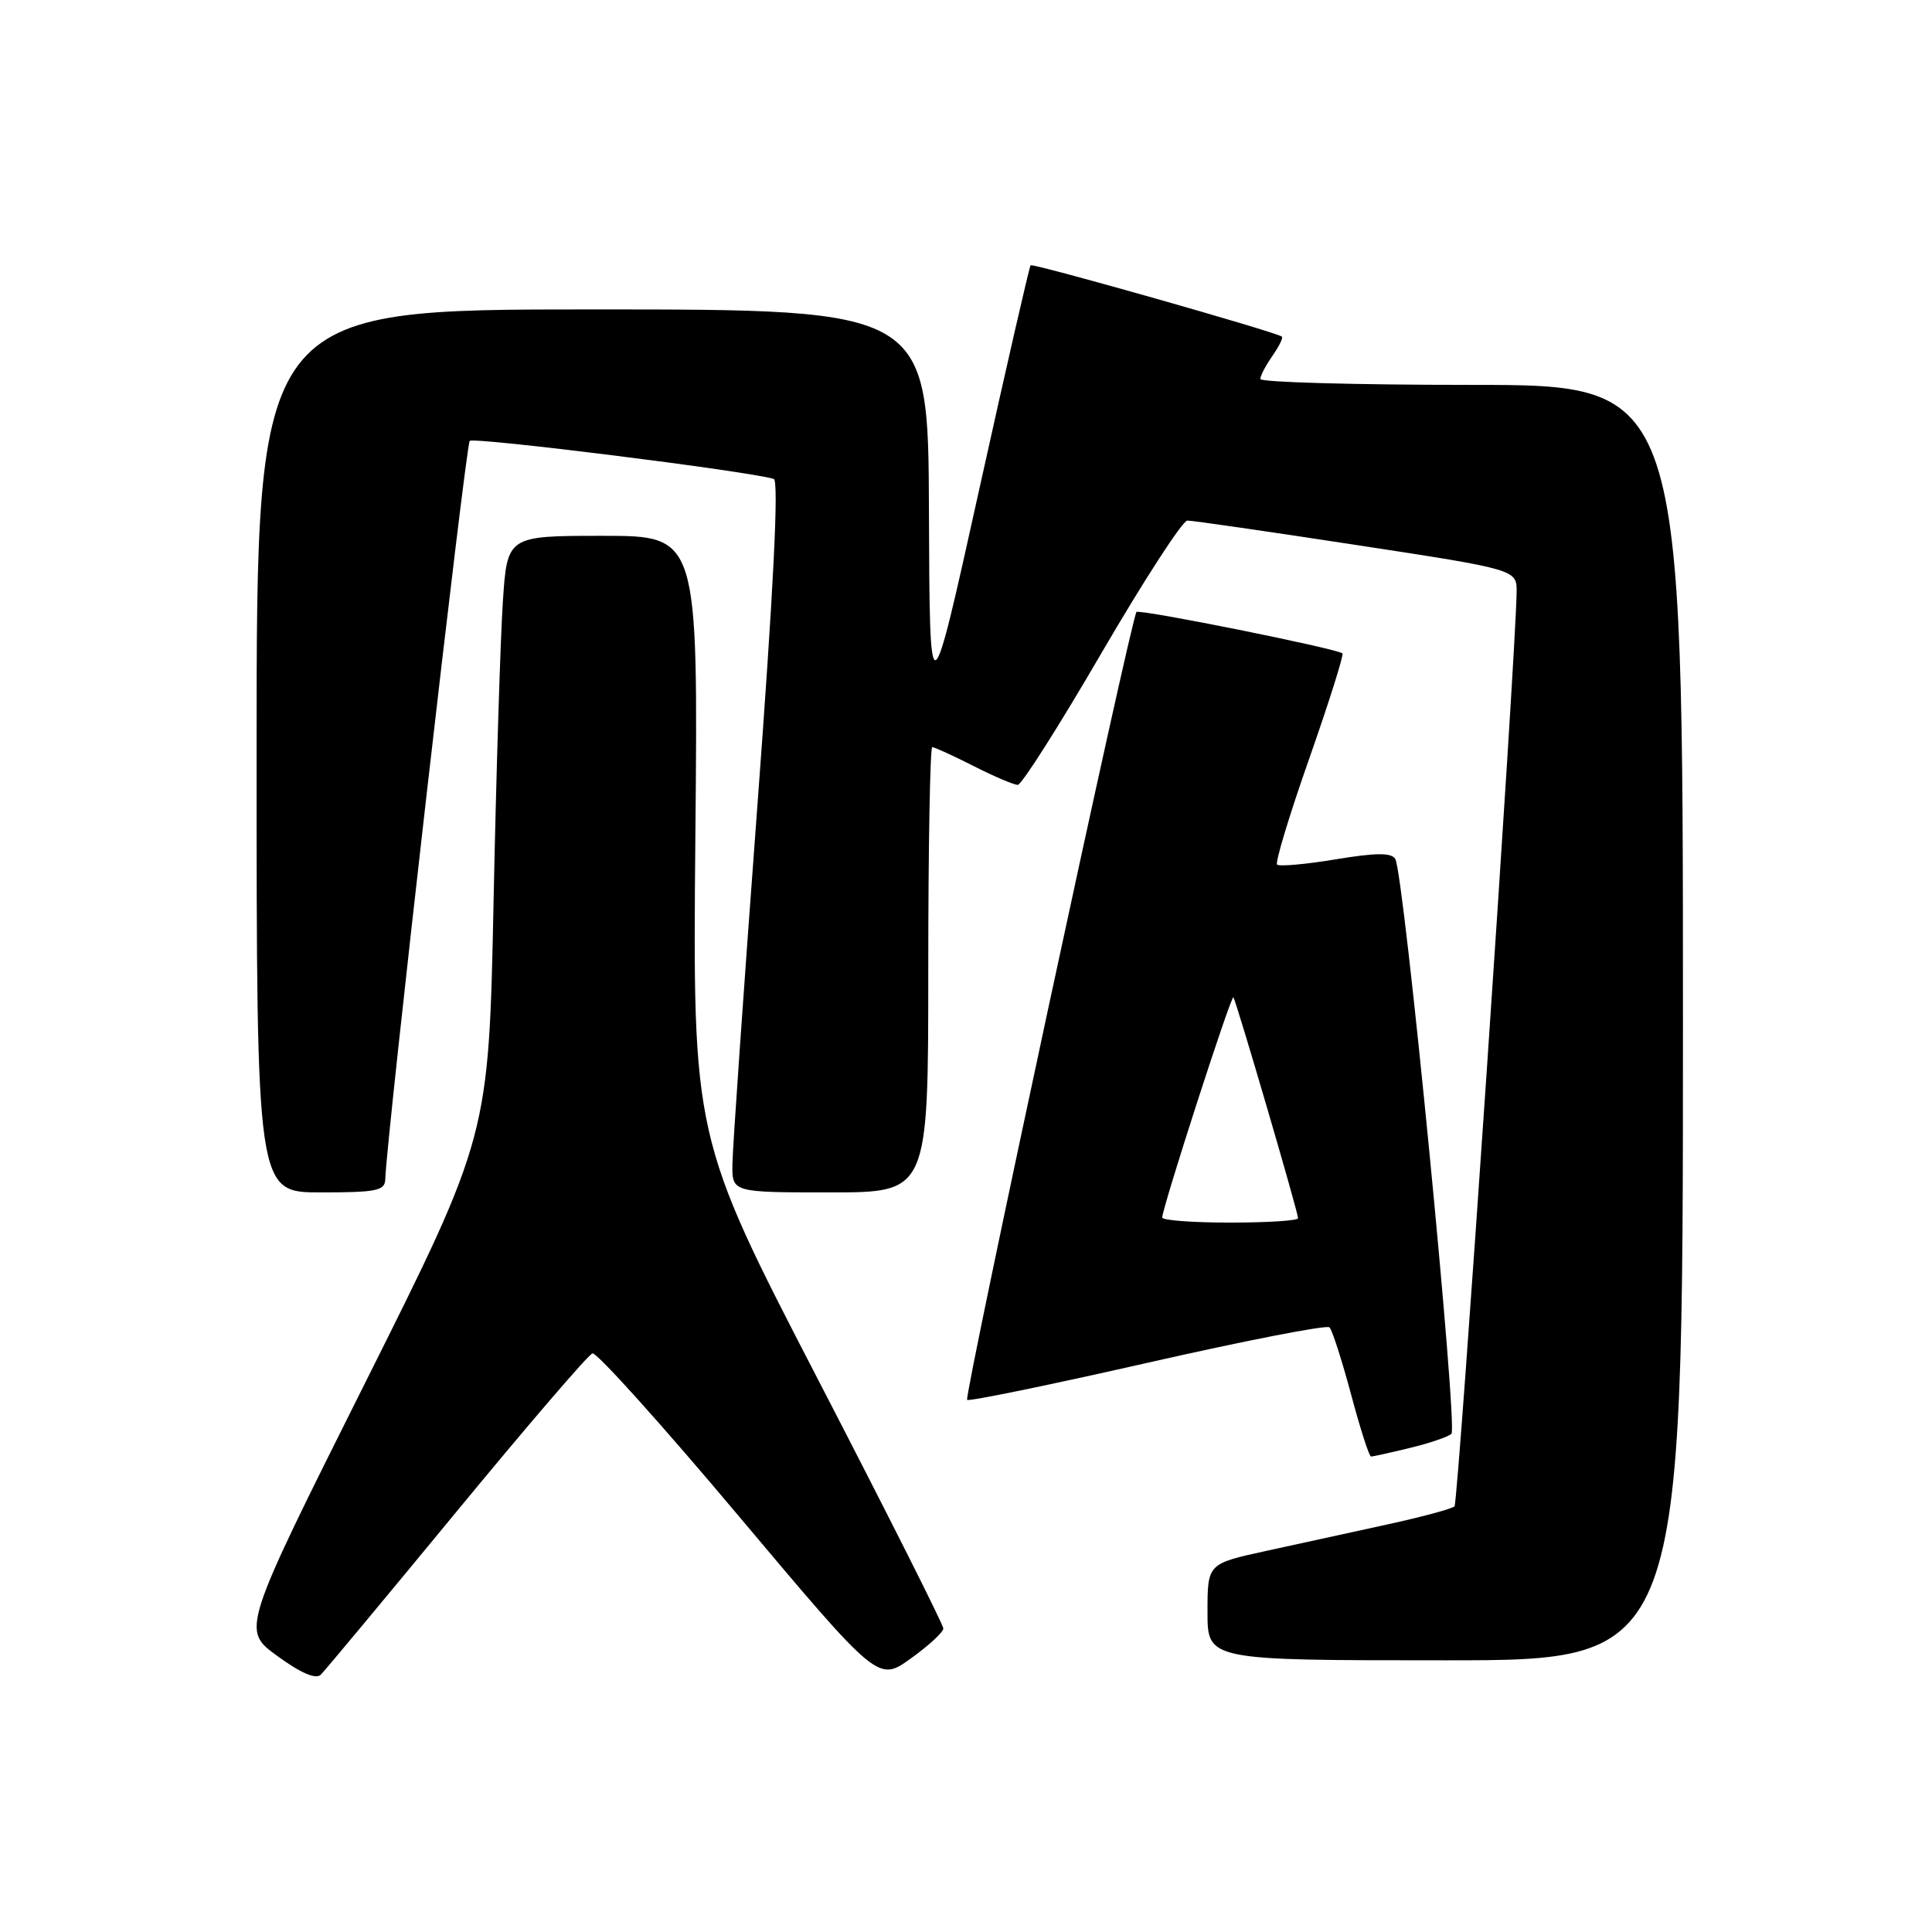 <?xml version="1.0" encoding="UTF-8" standalone="no"?>
<!DOCTYPE svg PUBLIC "-//W3C//DTD SVG 1.1//EN" "http://www.w3.org/Graphics/SVG/1.1/DTD/svg11.dtd" >
<svg xmlns="http://www.w3.org/2000/svg" xmlns:xlink="http://www.w3.org/1999/xlink" version="1.1" viewBox="0 0 256 256">
 <g >
 <path fill="currentColor"
d=" M 60.50 200.29 C 69.85 188.94 77.95 179.50 78.50 179.33 C 79.05 179.15 87.80 188.88 97.93 200.94 C 116.37 222.86 116.37 222.86 120.68 219.76 C 123.06 218.06 125.00 216.26 125.00 215.78 C 125.00 215.29 117.53 200.45 108.39 182.79 C 91.78 150.69 91.78 150.69 92.14 110.84 C 92.51 71.00 92.51 71.00 79.86 71.00 C 67.21 71.00 67.21 71.00 66.63 79.75 C 66.31 84.56 65.75 102.45 65.40 119.50 C 64.76 150.50 64.76 150.50 48.38 183.24 C 32.00 215.98 32.00 215.98 36.75 219.43 C 39.87 221.70 41.84 222.55 42.50 221.91 C 43.05 221.37 51.15 211.64 60.50 200.29 Z  M 223.00 135.50 C 223.00 51.00 223.00 51.00 195.00 51.00 C 179.60 51.00 167.00 50.65 167.00 50.22 C 167.00 49.79 167.72 48.42 168.60 47.16 C 169.48 45.90 170.05 44.75 169.85 44.60 C 169.03 43.97 136.83 34.84 136.56 35.15 C 136.39 35.34 133.31 48.77 129.72 65.00 C 123.19 94.50 123.19 94.50 123.09 67.75 C 123.00 41.00 123.00 41.00 78.50 41.00 C 34.00 41.00 34.00 41.00 34.00 99.50 C 34.00 158.00 34.00 158.00 42.50 158.00 C 49.91 158.00 51.01 157.78 51.05 156.25 C 51.22 150.64 61.71 58.96 62.24 58.42 C 62.78 57.88 99.18 62.43 102.53 63.46 C 103.22 63.67 102.49 78.26 100.33 107.14 C 98.55 130.99 97.07 152.19 97.05 154.25 C 97.00 158.00 97.00 158.00 110.00 158.00 C 123.00 158.00 123.00 158.00 123.00 128.50 C 123.00 112.28 123.24 99.00 123.53 99.00 C 123.83 99.00 126.29 100.13 129.00 101.50 C 131.71 102.88 134.35 104.00 134.86 104.00 C 135.37 104.00 140.37 96.13 145.97 86.50 C 151.58 76.88 156.69 68.99 157.33 68.98 C 157.97 68.97 168.06 70.43 179.75 72.22 C 201.00 75.47 201.00 75.47 200.96 78.48 C 200.86 86.88 193.23 199.10 192.73 199.60 C 192.41 199.92 188.40 201.00 183.82 202.00 C 179.25 203.00 172.01 204.58 167.75 205.51 C 160.00 207.20 160.00 207.20 160.00 213.60 C 160.00 220.00 160.00 220.00 191.50 220.00 C 223.00 220.00 223.00 220.00 223.00 135.50 Z  M 186.81 191.86 C 189.39 191.24 191.87 190.40 192.32 189.99 C 193.21 189.20 186.03 115.67 184.88 113.81 C 184.36 112.97 182.33 112.98 176.96 113.87 C 172.98 114.53 169.50 114.84 169.22 114.56 C 168.95 114.28 170.86 107.95 173.49 100.49 C 176.11 93.02 178.08 86.77 177.88 86.58 C 177.18 85.94 150.99 80.68 150.59 81.09 C 149.90 81.80 127.71 185.05 128.15 185.49 C 128.38 185.72 139.13 183.51 152.04 180.58 C 164.94 177.65 175.80 175.53 176.16 175.88 C 176.52 176.22 177.80 180.21 179.02 184.75 C 180.23 189.29 181.42 193.00 181.67 193.00 C 181.91 193.00 184.23 192.49 186.81 191.86 Z  M 154.00 161.33 C 154.00 160.07 163.13 131.80 163.43 132.15 C 163.79 132.58 172.00 160.61 172.00 161.42 C 172.00 161.74 167.95 162.00 163.00 162.00 C 158.05 162.00 154.00 161.70 154.00 161.33 Z "/>
</g>
</svg>